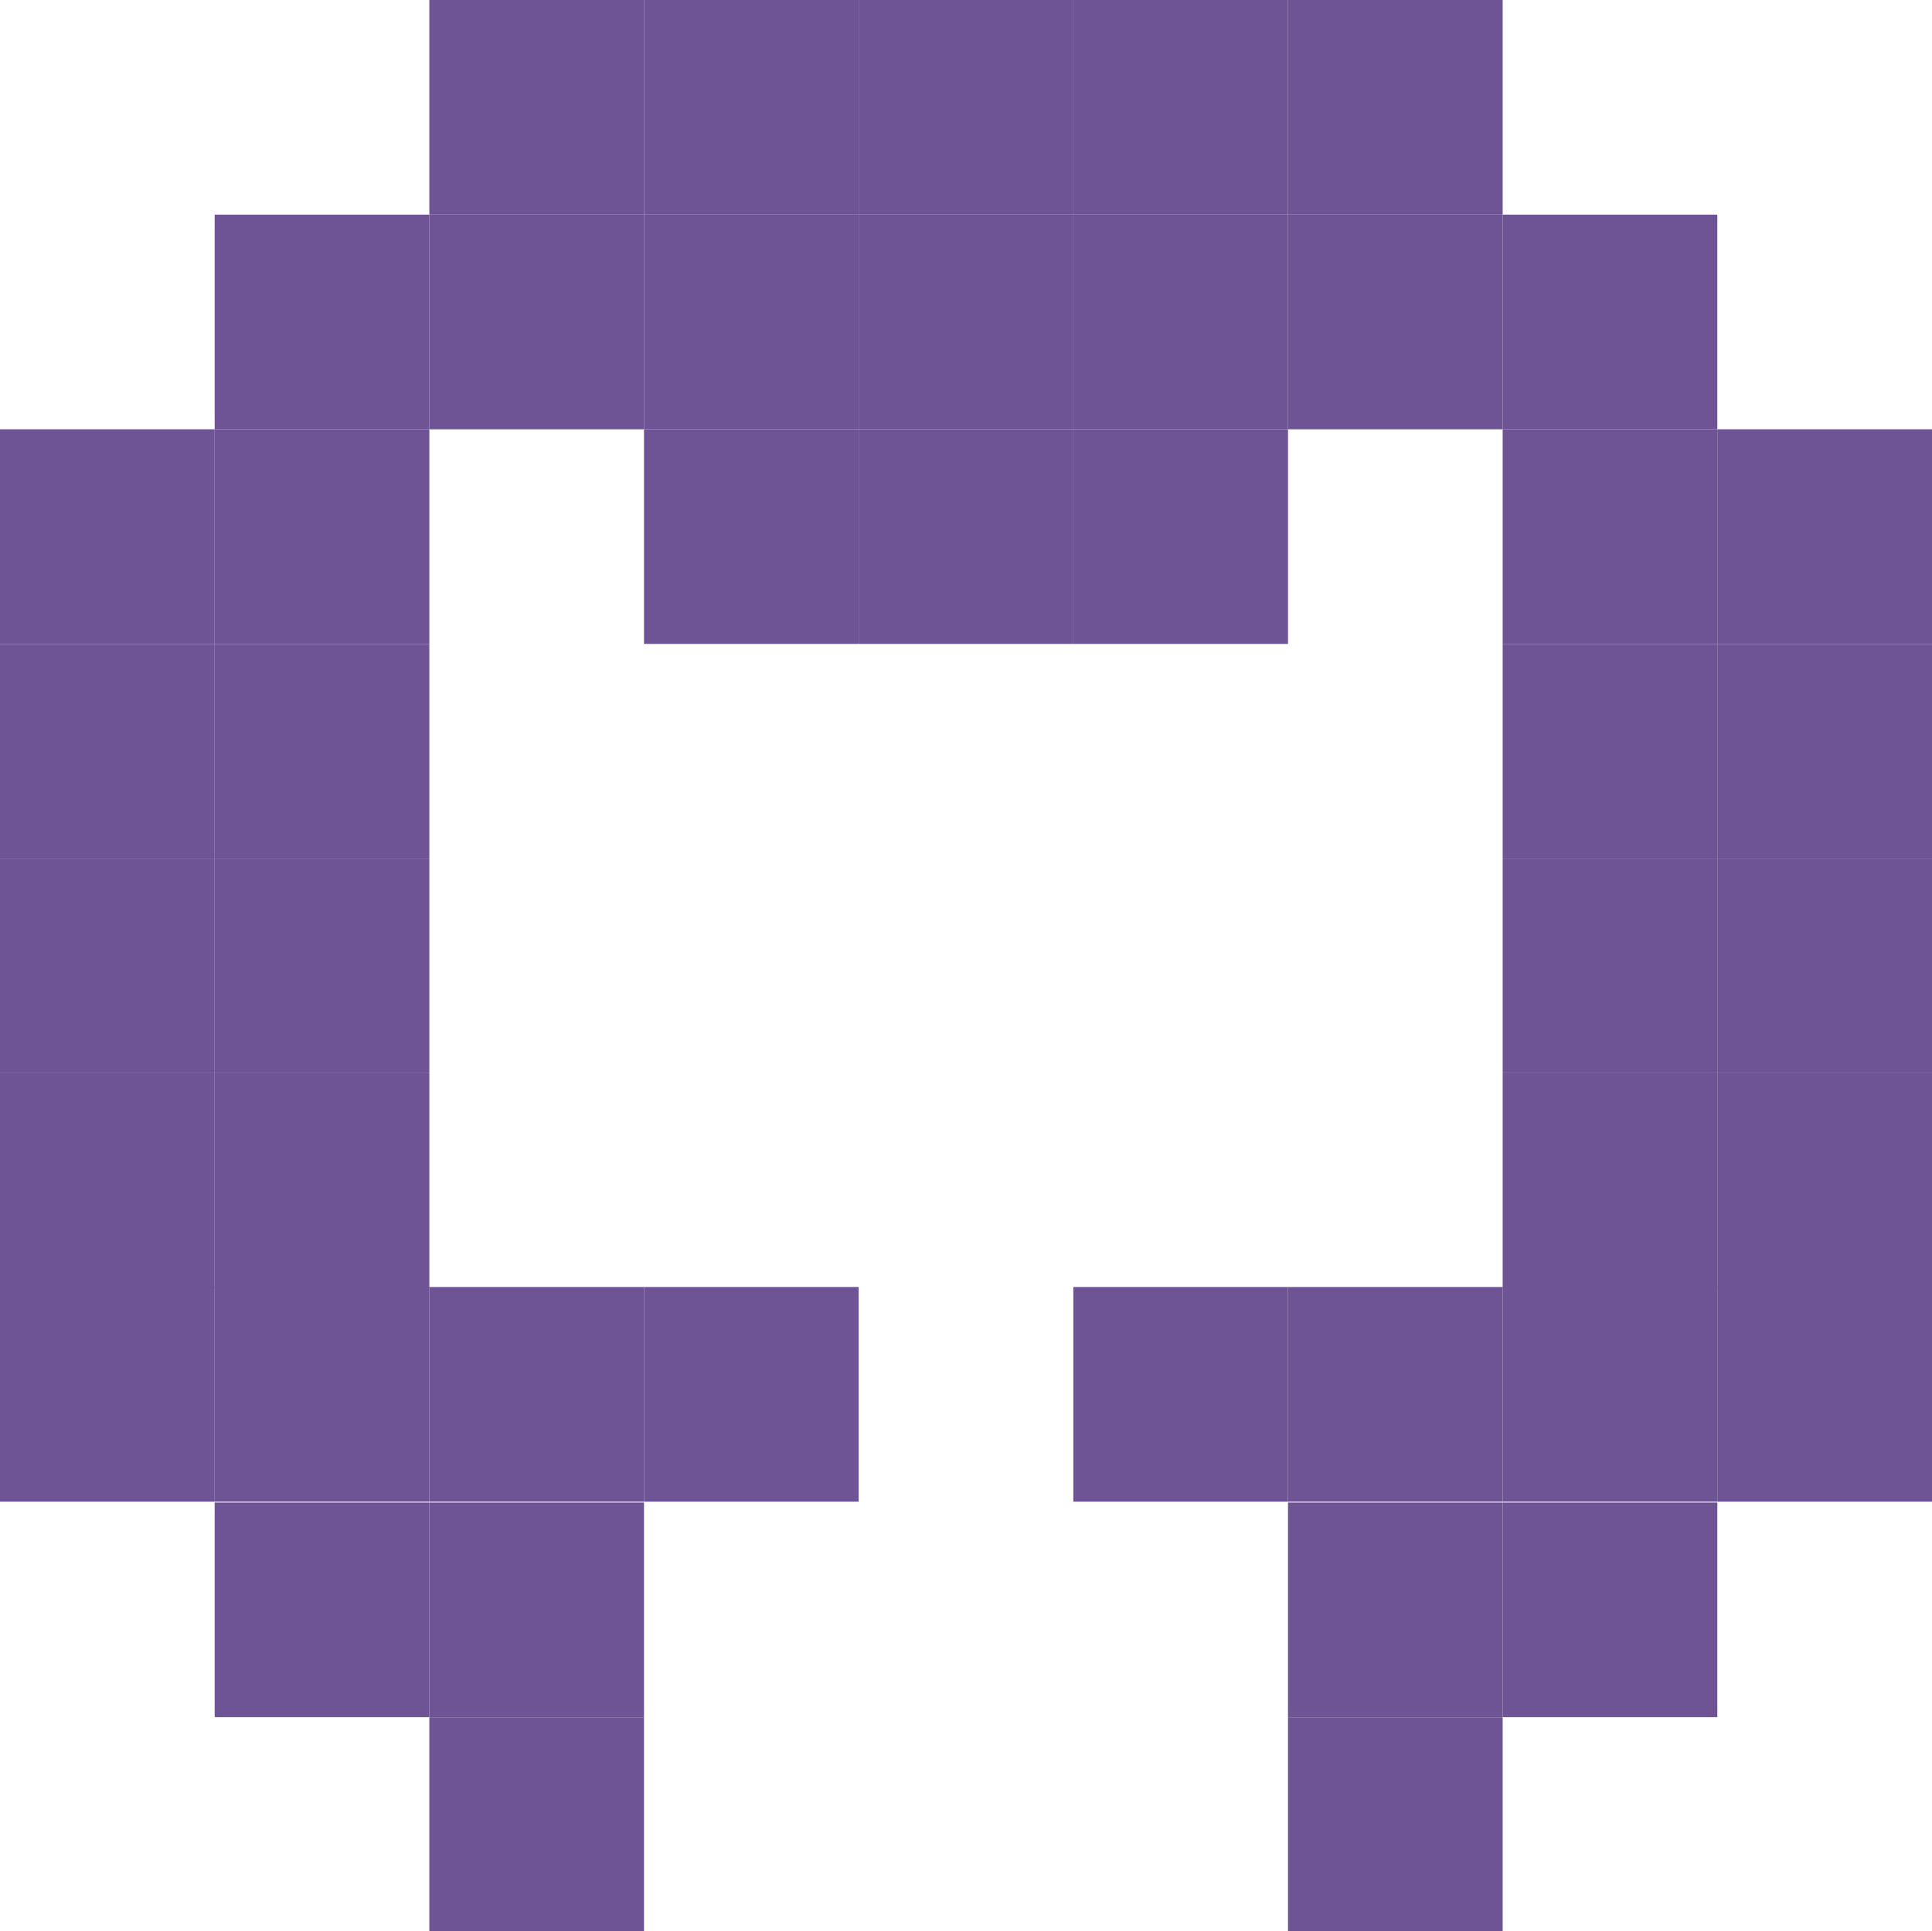 <?xml version="1.0" encoding="UTF-8" standalone="no"?><!-- Generator: Gravit.io --><svg xmlns="http://www.w3.org/2000/svg" xmlns:xlink="http://www.w3.org/1999/xlink" style="isolation:isolate" viewBox="0 0 448.25 448.15" width="448.25pt" height="448.15pt"><defs><clipPath id="_clipPath_c3ZKnv5H9sW0t5z6OgwJJ7yPVWLZ5ROs"><rect width="448.25" height="448.15"/></clipPath></defs><g clip-path="url(#_clipPath_c3ZKnv5H9sW0t5z6OgwJJ7yPVWLZ5ROs)"><rect width="448.25" height="448.15" style="fill:rgb(0,0,0)" fill-opacity="0"/><g><rect x="0" y="298.649" width="49.806" height="49.806" transform="matrix(1,0,0,1,0,0)" fill="rgb(110,84,148)"/><rect x="0" y="249.028" width="49.806" height="49.806" transform="matrix(1,0,0,1,0,0)" fill="rgb(110,84,148)"/><rect x="0" y="199.222" width="49.806" height="49.806" transform="matrix(1,0,0,1,0,0)" fill="rgb(110,84,148)"/><rect x="0" y="149.417" width="49.806" height="49.806" transform="matrix(1,0,0,1,0,0)" fill="rgb(110,84,148)"/><rect x="0" y="99.611" width="49.806" height="49.806" transform="matrix(1,0,0,1,0,0)" fill="rgb(110,84,148)"/><rect x="99.611" y="398.444" width="49.806" height="49.806" transform="matrix(1,0,0,1,0,0)" fill="rgb(110,84,148)"/><rect x="99.611" y="348.639" width="49.806" height="49.806" transform="matrix(1,0,0,1,0,0)" fill="rgb(110,84,148)"/><rect x="49.806" y="348.639" width="49.806" height="49.806" transform="matrix(1,0,0,1,0,0)" fill="rgb(110,84,148)"/><rect x="49.806" y="298.649" width="49.806" height="49.806" transform="matrix(1,0,0,1,0,0)" fill="rgb(110,84,148)"/><rect x="99.611" y="298.649" width="49.806" height="49.806" transform="matrix(1,0,0,1,0,0)" fill="rgb(110,84,148)"/><rect x="49.806" y="249.028" width="49.806" height="49.806" transform="matrix(1,0,0,1,0,0)" fill="rgb(110,84,148)"/><rect x="49.806" y="199.222" width="49.806" height="49.806" transform="matrix(1,0,0,1,0,0)" fill="rgb(110,84,148)"/><rect x="49.806" y="149.417" width="49.806" height="49.806" transform="matrix(1,0,0,1,0,0)" fill="rgb(110,84,148)"/><rect x="49.806" y="99.611" width="49.806" height="49.806" transform="matrix(1,0,0,1,0,0)" fill="rgb(110,84,148)"/><rect x="149.417" y="298.649" width="49.806" height="49.806" transform="matrix(1,0,0,1,0,0)" fill="rgb(110,84,148)"/><rect x="199.222" y="99.611" width="49.806" height="49.806" transform="matrix(1,0,0,1,0,0)" fill="rgb(110,84,148)"/><rect x="149.417" y="99.611" width="49.806" height="49.806" transform="matrix(1,0,0,1,0,0)" fill="rgb(110,84,148)"/><rect x="298.833" y="398.444" width="49.806" height="49.806" transform="matrix(1,0,0,1,0,0)" fill="rgb(110,84,148)"/><rect x="298.833" y="348.639" width="49.806" height="49.806" transform="matrix(1,0,0,1,0,0)" fill="rgb(110,84,148)"/><rect x="249.028" y="298.649" width="49.806" height="49.806" transform="matrix(1,0,0,1,0,0)" fill="rgb(110,84,148)"/><rect x="298.833" y="298.649" width="49.806" height="49.806" transform="matrix(1,0,0,1,0,0)" fill="rgb(110,84,148)"/><rect x="249.028" y="99.611" width="49.806" height="49.806" transform="matrix(1,0,0,1,0,0)" fill="rgb(110,84,148)"/><rect x="348.639" y="348.639" width="49.806" height="49.806" transform="matrix(1,0,0,1,0,0)" fill="rgb(110,84,148)"/><rect x="348.639" y="298.649" width="49.806" height="49.806" transform="matrix(1,0,0,1,0,0)" fill="rgb(110,84,148)"/><rect x="398.444" y="298.649" width="49.806" height="49.806" transform="matrix(1,0,0,1,0,0)" fill="rgb(110,84,148)"/><rect x="348.639" y="249.028" width="49.806" height="49.806" transform="matrix(1,0,0,1,0,0)" fill="rgb(110,84,148)"/><rect x="398.444" y="249.028" width="49.806" height="49.806" transform="matrix(1,0,0,1,0,0)" fill="rgb(110,84,148)"/><rect x="398.444" y="199.222" width="49.806" height="49.806" transform="matrix(1,0,0,1,0,0)" fill="rgb(110,84,148)"/><rect x="348.639" y="199.222" width="49.806" height="49.806" transform="matrix(1,0,0,1,0,0)" fill="rgb(110,84,148)"/><rect x="348.639" y="149.417" width="49.806" height="49.806" transform="matrix(1,0,0,1,0,0)" fill="rgb(110,84,148)"/><rect x="398.444" y="149.417" width="49.806" height="49.806" transform="matrix(1,0,0,1,0,0)" fill="rgb(110,84,148)"/><rect x="398.444" y="99.611" width="49.806" height="49.806" transform="matrix(1,0,0,1,0,0)" fill="rgb(110,84,148)"/><rect x="348.639" y="99.611" width="49.806" height="49.806" transform="matrix(1,0,0,1,0,0)" fill="rgb(110,84,148)"/><rect x="49.806" y="49.806" width="49.806" height="49.806" transform="matrix(1,0,0,1,0,0)" fill="rgb(110,84,148)"/><rect x="99.611" y="49.806" width="49.806" height="49.806" transform="matrix(1,0,0,1,0,0)" fill="rgb(110,84,148)"/><rect x="99.611" y="0" width="49.806" height="49.806" transform="matrix(1,0,0,1,0,0)" fill="rgb(110,84,148)"/><rect x="149.417" y="49.806" width="49.806" height="49.806" transform="matrix(1,0,0,1,0,0)" fill="rgb(110,84,148)"/><rect x="199.222" y="49.806" width="49.806" height="49.806" transform="matrix(1,0,0,1,0,0)" fill="rgb(110,84,148)"/><rect x="199.222" y="0" width="49.806" height="49.806" transform="matrix(1,0,0,1,0,0)" fill="rgb(110,84,148)"/><rect x="149.417" y="0" width="49.806" height="49.806" transform="matrix(1,0,0,1,0,0)" fill="rgb(110,84,148)"/><rect x="249.028" y="49.806" width="49.806" height="49.806" transform="matrix(1,0,0,1,0,0)" fill="rgb(110,84,148)"/><rect x="298.833" y="49.806" width="49.806" height="49.806" transform="matrix(1,0,0,1,0,0)" fill="rgb(110,84,148)"/><rect x="298.833" y="0" width="49.806" height="49.806" transform="matrix(1,0,0,1,0,0)" fill="rgb(110,84,148)"/><rect x="249.028" y="0" width="49.806" height="49.806" transform="matrix(1,0,0,1,0,0)" fill="rgb(110,84,148)"/><rect x="348.639" y="49.806" width="49.806" height="49.806" transform="matrix(1,0,0,1,0,0)" fill="rgb(110,84,148)"/></g></g></svg>